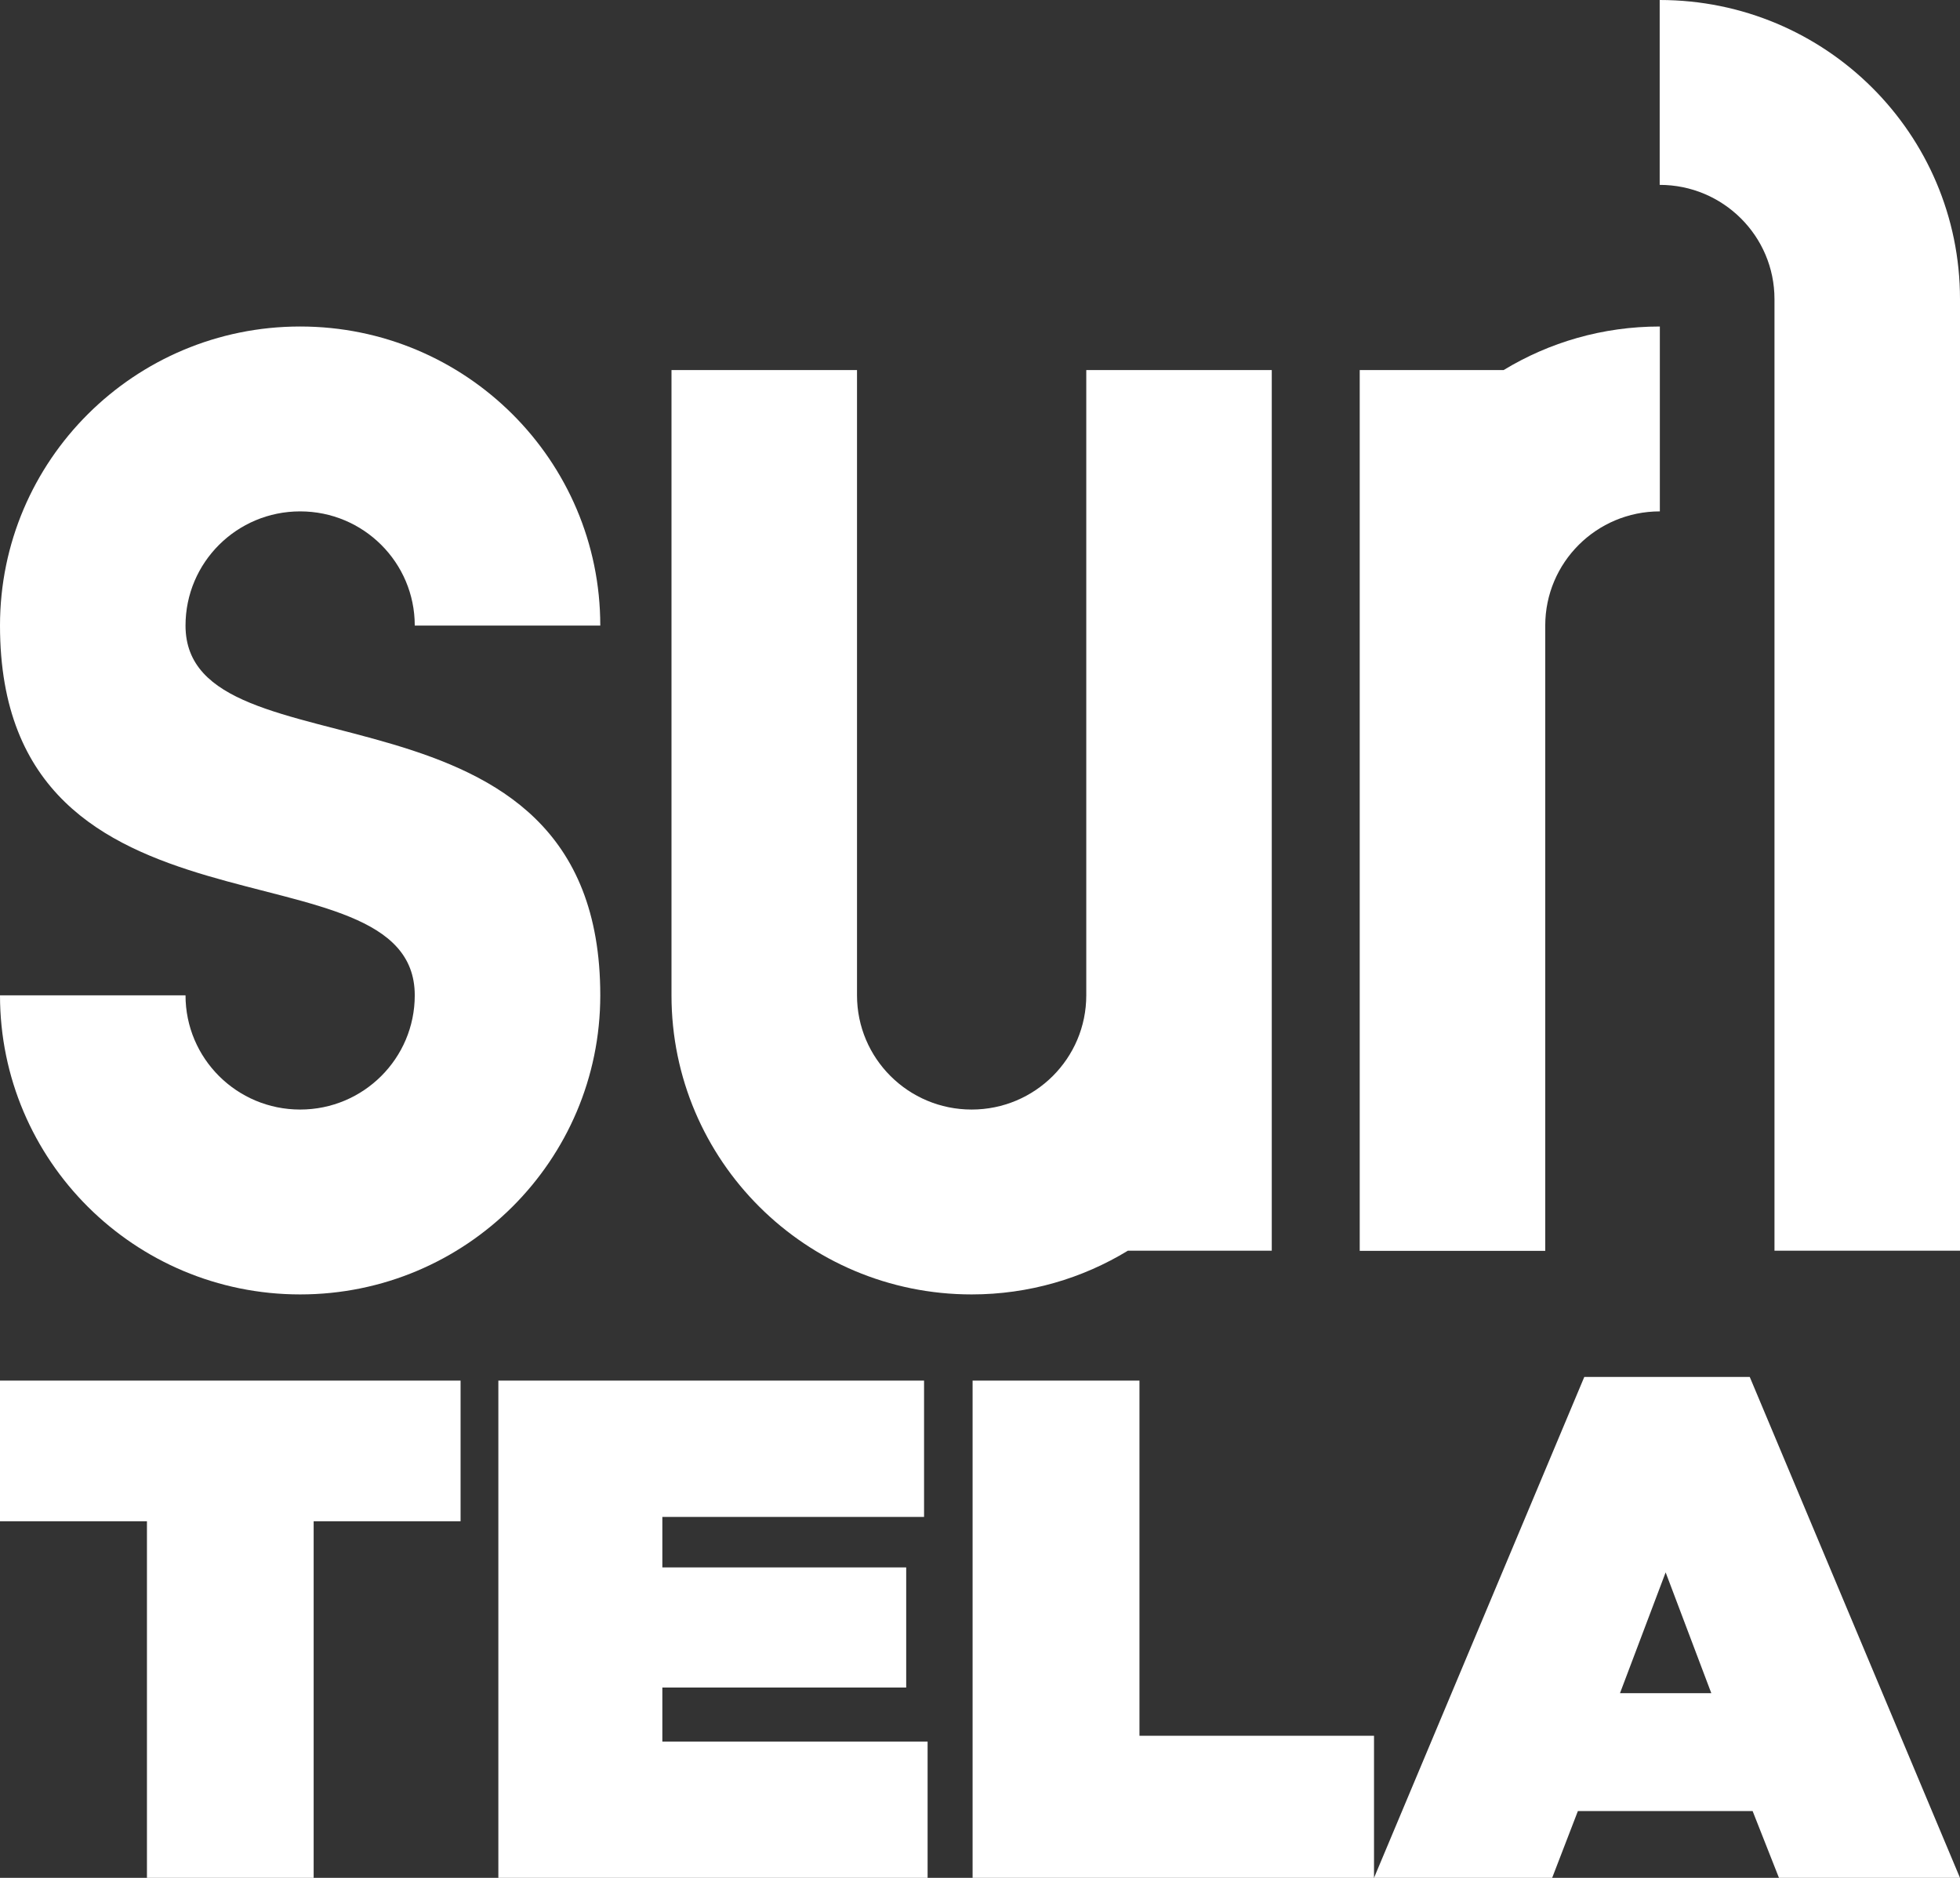 <svg width="72" height="69" viewBox="0 0 72 69" fill="none" xmlns="http://www.w3.org/2000/svg">
<rect x="0" y="0" width="72" height="69" fill="#333333" stroke="none"/>
<path d="M15.236 36.572C15.236 30.68 0 35.277 0 22.986C0 16.918 4.937 11.997 11.026 11.997C17.114 11.997 22.051 16.918 22.051 22.986H15.236C15.236 20.667 13.352 18.79 11.026 18.79C8.699 18.79 6.815 20.667 6.815 22.986C6.815 28.79 22.051 24.287 22.051 36.572C22.051 42.641 17.114 47.562 11.026 47.562C4.937 47.562 0 42.641 0 36.572H6.815C6.815 38.891 8.699 40.769 11.026 40.769C13.352 40.769 15.236 38.891 15.236 36.572Z" fill="white"/>
<path d="M46.718 13.597V45.955H41.433C39.762 46.973 37.795 47.562 35.693 47.562C29.604 47.562 24.667 42.641 24.667 36.572V13.597H31.482V36.572C31.482 38.891 33.366 40.769 35.693 40.769C38.02 40.769 39.904 38.891 39.904 36.572V13.597H46.718Z" fill="white"/>
<path d="M60.974 11.997V18.79C58.648 18.79 56.764 20.667 56.764 22.986V45.961H49.949V13.598H55.234C56.911 12.579 58.872 11.997 60.974 11.997Z" fill="white"/>
<path d="M72 10.99V45.955H65.185V10.99C65.185 8.671 63.295 6.793 60.968 6.793V0C67.069 0 72 4.921 72 10.99Z" fill="white"/>
<path d="M5.398 55.897H0V50.729H16.919V55.897H11.522V69H5.398V55.897Z" fill="white"/>
<path d="M18.307 50.729H33.945V55.738H24.331V57.592H33.289V62.007H24.331V63.991H34.075V69H18.307V50.729Z" fill="white"/>
<path d="M35.728 50.729H41.858V63.779H50.474V69H35.728V50.729Z" fill="white"/>
<path d="M58.199 50.593H64.276L72 69H65.35L64.382 66.545H57.963L57.018 69H50.474L58.199 50.593ZM62.864 62.213L61.187 57.775L59.51 62.213H62.864Z" fill="white"/>
</svg>
